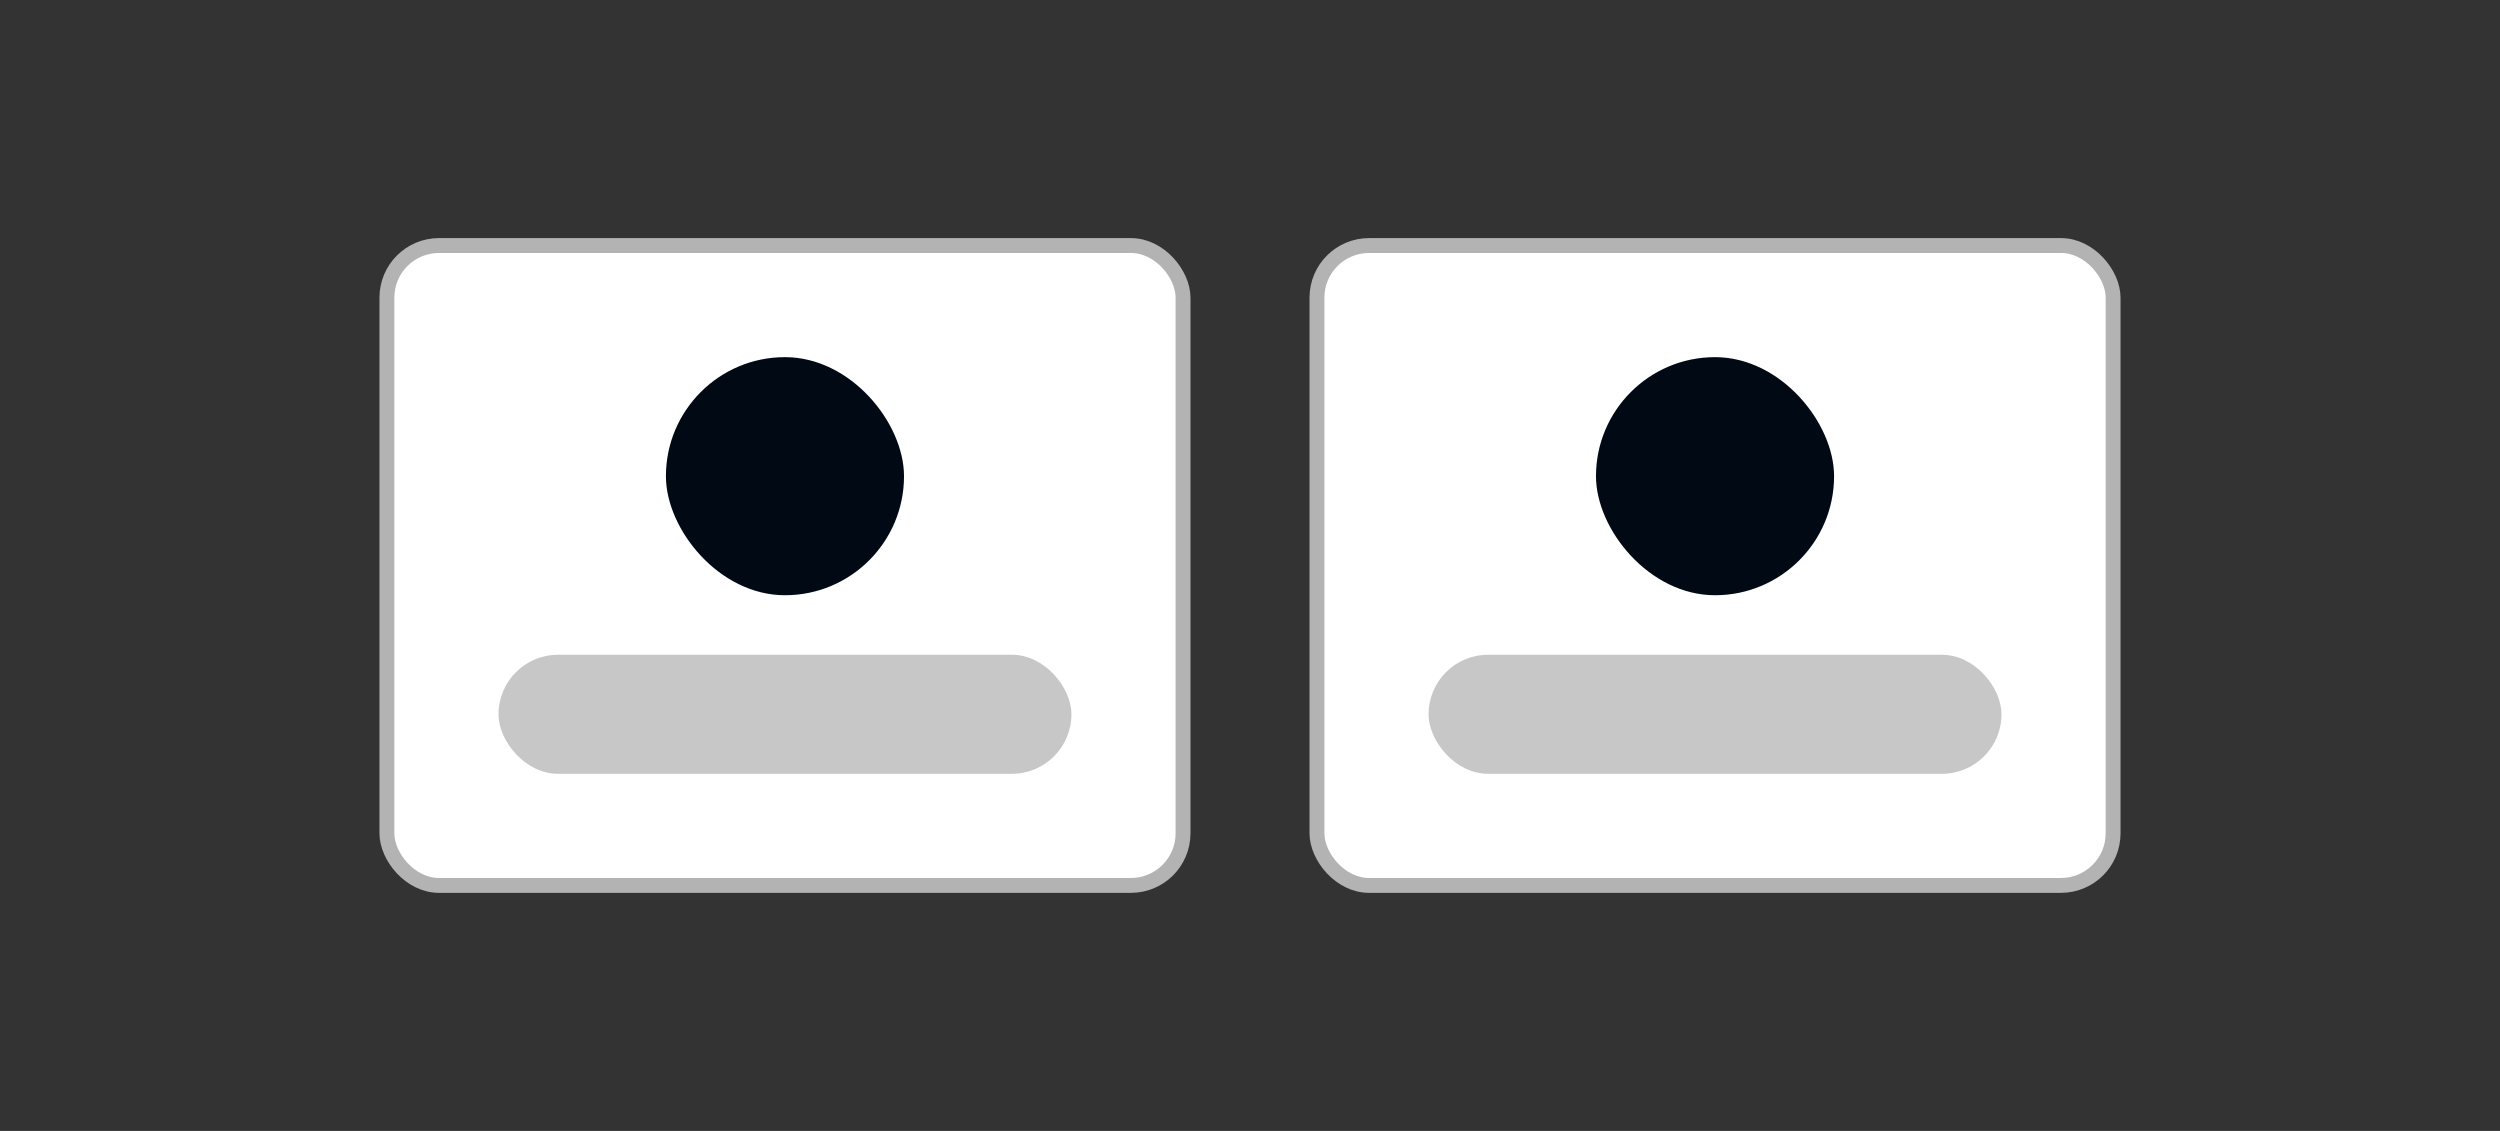 <svg width="84" height="38" viewBox="0 0 84 38" fill="none" xmlns="http://www.w3.org/2000/svg">
<rect x="0" y="0" width="84" height="38" fill="#333333" stroke="none"/>
<rect x="13" y="8.25" width="26.75" height="21.5" rx="1.75" fill="white"/>
<rect x="22.375" y="12" width="8" height="8" rx="4" fill="#010914"/>
<rect opacity="0.4" x="16.75" y="22" width="19.25" height="4" rx="2" fill="#757575"/>
<rect x="13" y="8.25" width="26.75" height="21.5" rx="1.75" stroke="#B3B3B3" stroke-width="0.5"/>
<rect x="44.25" y="8.25" width="26.75" height="21.5" rx="1.75" fill="white"/>
<rect x="53.625" y="12" width="8" height="8" rx="4" fill="#010914"/>
<rect opacity="0.4" x="48" y="22" width="19.25" height="4" rx="2" fill="#757575"/>
<rect x="44.25" y="8.25" width="26.75" height="21.5" rx="1.75" stroke="#B3B3B3" stroke-width="0.5"/>
</svg>
